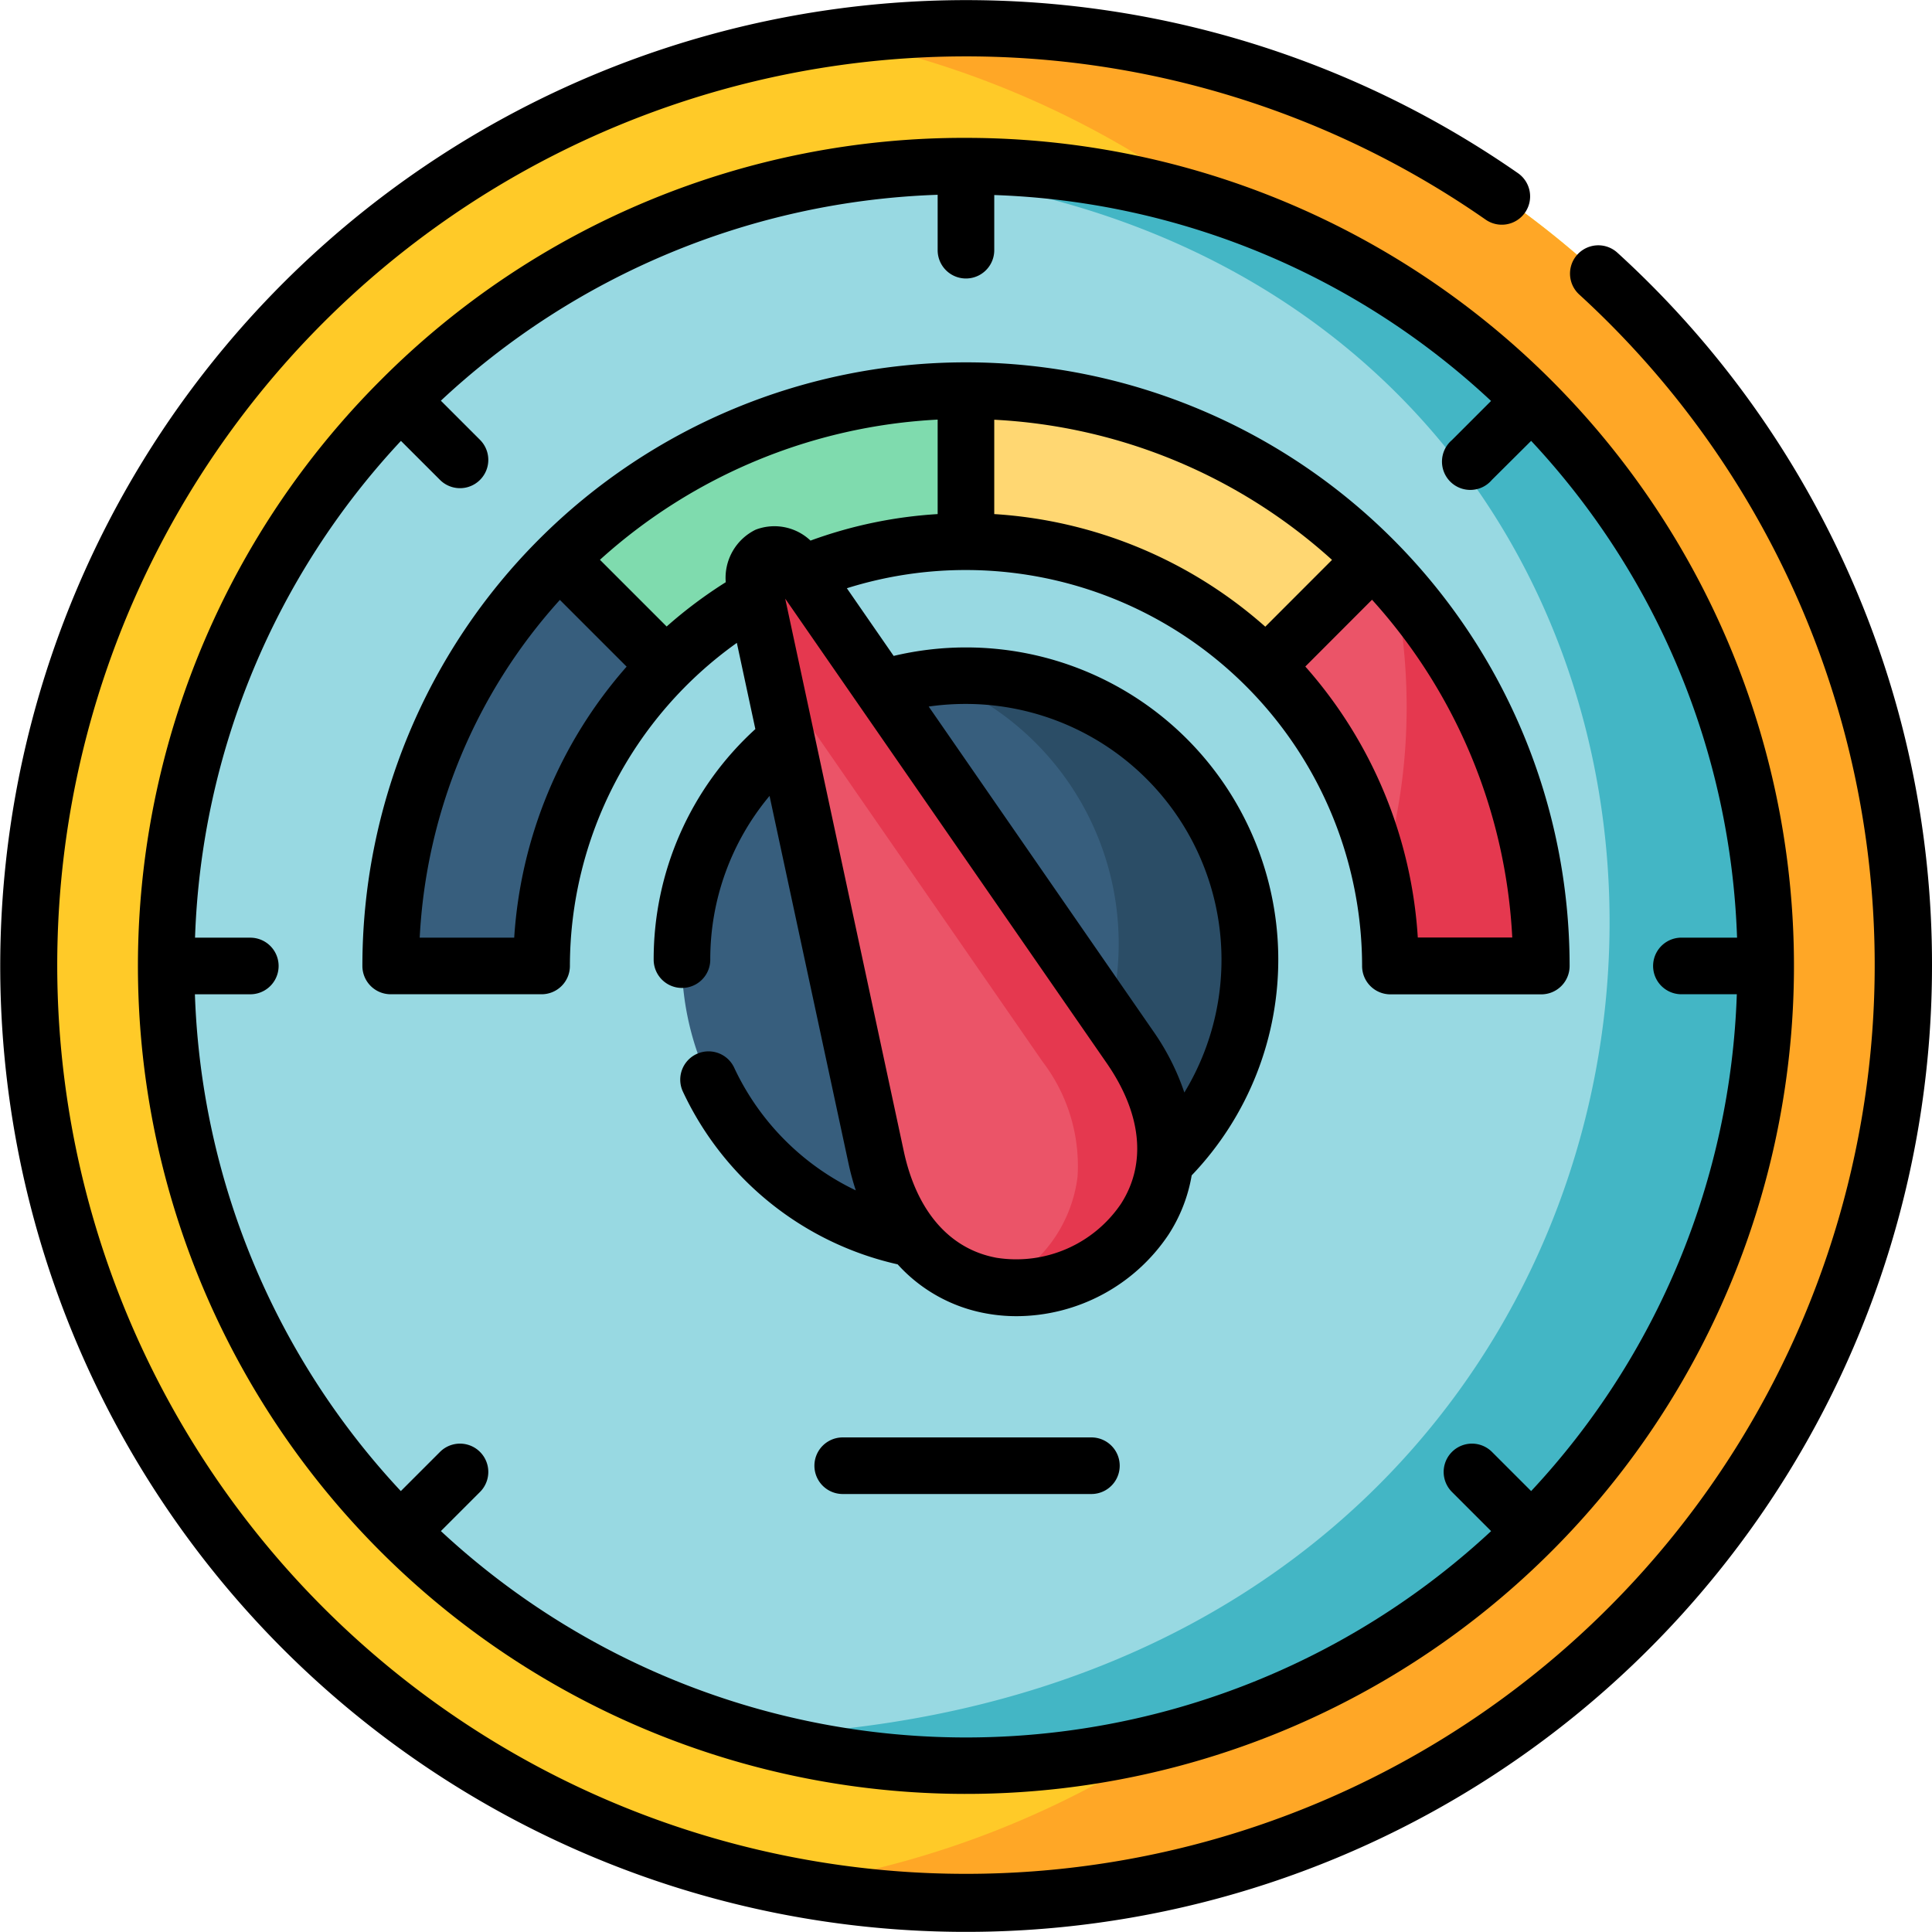 <svg id="_022-performance" data-name="022-performance" xmlns="http://www.w3.org/2000/svg" width="61.923" height="61.924" viewBox="0 0 61.923 61.924">
  <g id="Grupo_26917" data-name="Grupo 26917" transform="translate(0.907 0.907)">
    <path id="Trazado_26385" data-name="Trazado 26385" d="M55.685,19.427A25.632,25.632,0,1,1,37.56,11.919a25.559,25.559,0,0,1,18.125,7.508ZM37.56,7.5A30.055,30.055,0,1,0,67.616,37.553,30.054,30.054,0,0,0,37.56,7.5Z" transform="translate(-7.507 -7.5)" fill="#ffca28" fill-rule="evenodd"/>
  </g>
  <g id="Grupo_26918" data-name="Grupo 26918" transform="translate(5.326 5.326)">
    <path id="Trazado_26386" data-name="Trazado 26386" d="M87.8,51.547a25.634,25.634,0,1,0,7.508,18.126A25.552,25.552,0,0,0,87.8,51.547Z" transform="translate(-44.045 -44.039)" fill="#98d9e2" fill-rule="evenodd"/>
  </g>
  <g id="Grupo_26919" data-name="Grupo 26919" transform="translate(23.945 5.326)">
    <path id="Trazado_26387" data-name="Trazado 26387" d="M205.005,44.516c29.792,4.971,27.2,48.79-7.014,49.822a25.638,25.638,0,1,0,7.014-50.3Z" transform="translate(-197.991 -44.039)" fill="#43b6c5" fill-rule="evenodd"/>
  </g>
  <g id="Grupo_26920" data-name="Grupo 26920" transform="translate(29.671 12.523)">
    <path id="Trazado_26388" data-name="Trazado 26388" d="M246.622,108.375a13.561,13.561,0,0,1,9.62,3.984h2.678l.74-3.422a18.383,18.383,0,0,0-13.038-5.4l-1.288,2.676Z" transform="translate(-245.334 -103.538)" fill="#ffd772" fill-rule="evenodd"/>
  </g>
  <g id="Grupo_26921" data-name="Grupo 26921" transform="translate(25.149 0.907)">
    <path id="Trazado_26389" data-name="Trazado 26389" d="M209.516,7.795a29.9,29.9,0,0,1,12.1,5.355,25.643,25.643,0,0,1-1.3,49.187,29.845,29.845,0,0,1-12.38,4.711A30.057,30.057,0,1,0,213.75,7.5,30.276,30.276,0,0,0,209.516,7.795Z" transform="translate(-207.939 -7.5)" fill="#ffa726" fill-rule="evenodd"/>
  </g>
  <g id="Grupo_26922" data-name="Grupo 26922" transform="translate(17.922 12.522)">
    <path id="Trazado_26390" data-name="Trazado 26390" d="M148.187,108.937l1.026,2.679,2.4.743a13.559,13.559,0,0,1,9.616-3.984v-4.837A18.383,18.383,0,0,0,148.187,108.937Z" transform="translate(-148.187 -103.537)" fill="#7fdbae" fill-rule="evenodd"/>
  </g>
  <g id="Grupo_26923" data-name="Grupo 26923" transform="translate(12.522 17.922)">
    <path id="Trazado_26391" data-name="Trazado 26391" d="M112.363,151.606l-3.421-3.422a18.384,18.384,0,0,0-5.4,13.038h4.837A13.559,13.559,0,0,1,112.363,151.606Z" transform="translate(-103.542 -148.184)" fill="#375e7d" fill-rule="evenodd"/>
  </g>
  <g id="Grupo_26924" data-name="Grupo 26924" transform="translate(21.858 23.703)">
    <path id="Trazado_26392" data-name="Trazado 26392" d="M189.866,205.534l-5.785-9.558a9.1,9.1,0,0,0,4.045,16C188.683,210.432,189.866,205.534,189.866,205.534Z" transform="translate(-180.728 -195.976)" fill="#375e7d" fill-rule="evenodd"/>
  </g>
  <g id="Grupo_26925" data-name="Grupo 26925" transform="translate(40.579 17.922)">
    <path id="Trazado_26393" data-name="Trazado 26393" d="M338.942,148.184l-3.418,3.422a13.559,13.559,0,0,1,3.984,9.617h4.837A18.372,18.372,0,0,0,338.942,148.184Z" transform="translate(-335.524 -148.184)" fill="#eb5468" fill-rule="evenodd"/>
  </g>
  <g id="Grupo_26926" data-name="Grupo 26926" transform="translate(28.258 21.656)">
    <path id="Trazado_26394" data-name="Trazado 26394" d="M245.454,188.155a9.108,9.108,0,0,0-11.8-8.694l3.187,11.317c.922,1.337,4.384,2.552,5.891,3.874A9.075,9.075,0,0,0,245.454,188.155Z" transform="translate(-233.65 -179.053)" fill="#375e7d" fill-rule="evenodd"/>
  </g>
  <g id="Grupo_26927" data-name="Grupo 26927" transform="translate(24.165 17.77)">
    <path id="Trazado_26395" data-name="Trazado 26395" d="M211.862,162.717l-7.961-11.5-2.53-3.662c-.771-1.114-1.8-.669-1.515.655l1,4.646,2.869,13.384a6.131,6.131,0,0,0,1.176,2.612c2.544,3.123,7.7,1.245,8.081-2.444A5.5,5.5,0,0,0,211.862,162.717Z" transform="translate(-199.808 -146.925)" fill="#eb5468" fill-rule="evenodd"/>
  </g>
  <g id="Grupo_26928" data-name="Grupo 26928" transform="translate(24.165 17.77)">
    <path id="Trazado_26396" data-name="Trazado 26396" d="M211.862,162.717l-7.961-11.5-2.53-3.662c-.771-1.114-1.8-.669-1.515.655l.521,2.427.727,1.049,7.957,11.5a5.494,5.494,0,0,1,1.118,3.692,4.479,4.479,0,0,1-2.575,3.511,4.761,4.761,0,0,0,5.376-3.98A5.5,5.5,0,0,0,211.862,162.717Z" transform="translate(-199.808 -146.925)" fill="#e5384f" fill-rule="evenodd"/>
  </g>
  <g id="Grupo_26929" data-name="Grupo 26929" transform="translate(29.938 21.656)">
    <path id="Trazado_26397" data-name="Trazado 26397" d="M247.539,179.111a9.108,9.108,0,0,1,5.609,10.882l.672.967a5.5,5.5,0,0,1,1.118,3.692,9.1,9.1,0,0,0-7.4-15.541Z" transform="translate(-247.539 -179.053)" fill="#2b4d66" fill-rule="evenodd"/>
  </g>
  <g id="Grupo_26930" data-name="Grupo 26930" transform="translate(44.268 18.605)">
    <path id="Trazado_26398" data-name="Trazado 26398" d="M366.84,157.874a18.634,18.634,0,0,1-.816,5.489,13.622,13.622,0,0,1,.295,2.818h4.837a18.385,18.385,0,0,0-4.752-12.356A18.911,18.911,0,0,1,366.84,157.874Z" transform="translate(-366.024 -153.825)" fill="#e5384f" fill-rule="evenodd"/>
  </g>
  <g id="Grupo_26931" data-name="Grupo 26931" transform="translate(0 0)">
    <path id="Trazado_26399" data-name="Trazado 26399" d="M224.709,380.921h-7.971a.907.907,0,1,0,0,1.814h7.971a.907.907,0,1,0,0-1.814Z" transform="translate(-189.728 -334.85)"/>
    <path id="Trazado_26400" data-name="Trazado 26400" d="M134.735,115.383a19.346,19.346,0,0,0-38.693,0,.907.907,0,0,0,.907.907h4.837a.907.907,0,0,0,.907-.907,12.734,12.734,0,0,1,5.351-10.355l.593,2.763a9.97,9.97,0,0,0-3.259,7.39.907.907,0,0,0,1.814,0,8.158,8.158,0,0,1,1.9-5.248L111.62,121.7a8.51,8.51,0,0,0,.236.876,8.217,8.217,0,0,1-3.89-3.916.907.907,0,1,0-1.642.77,10.028,10.028,0,0,0,6.874,5.517,5.019,5.019,0,0,0,2.84,1.574,5.372,5.372,0,0,0,.97.087A5.88,5.88,0,0,0,121.876,124a5.038,5.038,0,0,0,.746-1.905,10.005,10.005,0,0,0-7.235-16.921,10.039,10.039,0,0,0-2.317.272l-1.5-2.169a12.706,12.706,0,0,1,16.514,12.109.907.907,0,0,0,.907.907h4.837a.908.908,0,0,0,.907-.907Zm-33.827-.907H97.879a17.464,17.464,0,0,1,4.493-10.825l2.139,2.139A14.546,14.546,0,0,0,100.908,114.476Zm14.479-7.491a8.2,8.2,0,0,1,7,12.455,7.715,7.715,0,0,0-1-1.971l-7.194-10.4A8.251,8.251,0,0,1,115.387,106.985ZM119.9,118.5c1.122,1.623,1.283,3.225.452,4.512a4.053,4.053,0,0,1-3.986,1.724c-1.5-.276-2.559-1.489-2.972-3.417l-3.8-17.709Zm-5.42-17.6a14.387,14.387,0,0,0-4.075.85,1.682,1.682,0,0,0-1.76-.349,1.717,1.717,0,0,0-.957,1.683,14.488,14.488,0,0,0-1.894,1.419l-2.138-2.138a17.46,17.46,0,0,1,10.824-4.493Zm1.814,0V97.876a17.466,17.466,0,0,1,10.826,4.492l-2.139,2.141A14.453,14.453,0,0,0,116.294,100.9Zm13.575,13.571a14.447,14.447,0,0,0-3.605-8.685l2.138-2.141a17.461,17.461,0,0,1,4.495,10.826Z" transform="translate(-84.427 -84.423)"/>
    <path id="Trazado_26401" data-name="Trazado 26401" d="M44.318,44.312a26.539,26.539,0,1,0,18.767-7.774,26.368,26.368,0,0,0-18.767,7.774Zm1.937,36.881,1.255-1.255a.907.907,0,0,0-1.283-1.283L44.972,79.91a24.533,24.533,0,0,1-6.6-15.923h1.776a.907.907,0,0,0,0-1.814H38.376a24.533,24.533,0,0,1,6.6-15.923L46.227,47.5a.907.907,0,0,0,1.283-1.283l-1.255-1.255a24.531,24.531,0,0,1,15.923-6.6v1.776a.907.907,0,0,0,1.814,0V38.37a24.532,24.532,0,0,1,15.923,6.6l-1.255,1.255A.907.907,0,1,0,79.942,47.5L81.2,46.249a24.532,24.532,0,0,1,6.6,15.923H86.016a.907.907,0,1,0,0,1.814h1.776A24.533,24.533,0,0,1,81.2,79.91l-1.255-1.255a.907.907,0,0,0-1.283,1.283l1.255,1.255a24.72,24.72,0,0,1-33.66,0Z" transform="translate(-32.125 -32.119)"/>
    <path id="Trazado_26402" data-name="Trazado 26402" d="M59.211,18.258A30.864,30.864,0,0,0,51.847,8.1a.907.907,0,0,0-1.224,1.339,29.126,29.126,0,1,1-3-2.4.907.907,0,1,0,1.038-1.488,30.962,30.962,0,0,0-39.586,47.3A30.962,30.962,0,0,0,61.93,30.961,30.718,30.718,0,0,0,59.211,18.258Z" transform="translate(-0.007 0)"/>
  </g>
</svg>
